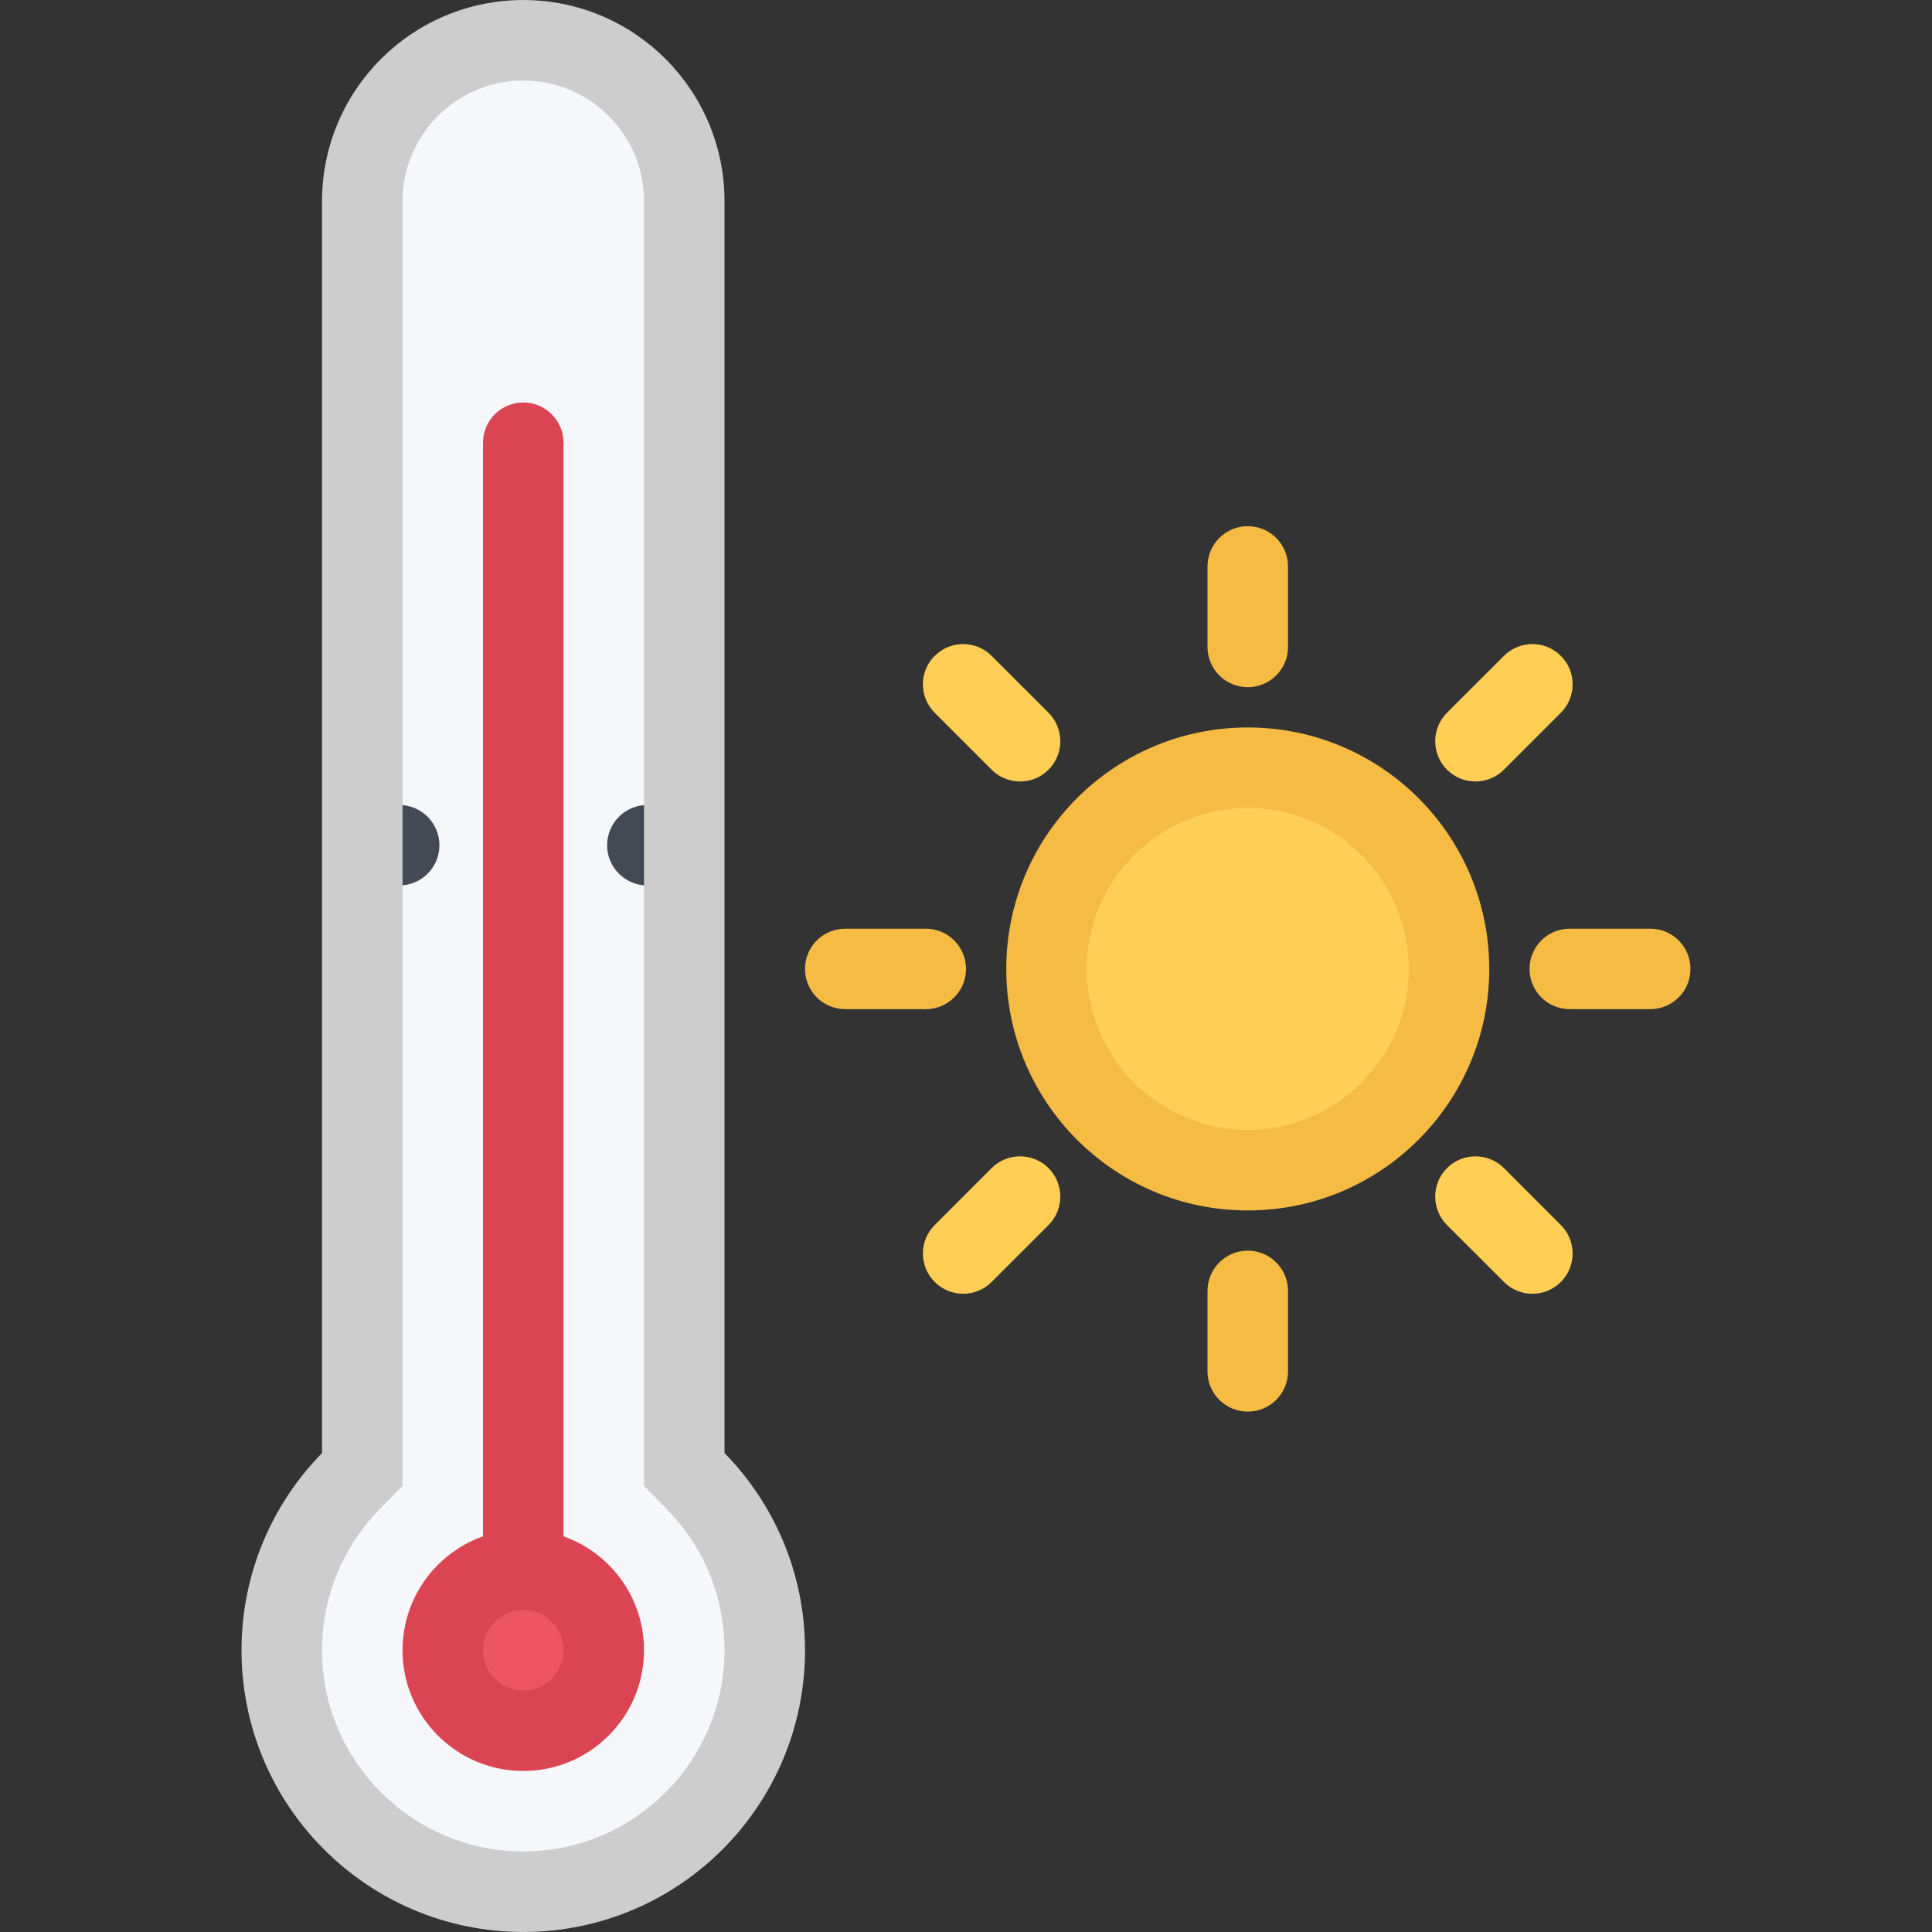 <?xml version="1.0" encoding="utf-8"?>
<!-- Generator: Adobe Illustrator 16.0.0, SVG Export Plug-In . SVG Version: 6.00 Build 0)  -->
<!DOCTYPE svg PUBLIC "-//W3C//DTD SVG 1.1//EN" "http://www.w3.org/Graphics/SVG/1.1/DTD/svg11.dtd">
<svg version="1.1" id="Слой_1" xmlns="http://www.w3.org/2000/svg" xmlns:xlink="http://www.w3.org/1999/xlink" x="0px" y="0px"
	 width="512px" height="512px" viewBox="0 0 512 512" enable-background="new 0 0 512 512" xml:space="preserve">
<rect x="0" y="0" width="512" height="512" fill="#333333" stroke="none"/>
<g id="thermometer_1">
	<g>
		<path fill="#F5F7FA" d="M138.677,501.32c-35.289,0-63.998-28.719-63.998-63.997c0-16.844,6.491-32.75,18.28-44.781l3.047-3.109
			V53.334c0-23.53,19.14-42.67,42.671-42.67c23.521,0,42.662,19.14,42.662,42.67v336.098l3.047,3.109
			c11.797,12.031,18.288,27.938,18.288,44.781C202.674,472.602,173.964,501.32,138.677,501.32z"/>
		<path fill="#434A54" d="M116.45,224.001c0,5.89-4.773,10.656-10.664,10.656c-5.89,0-10.663-4.766-10.663-10.656
			s4.773-10.671,10.663-10.671C111.677,213.33,116.45,218.111,116.45,224.001z"/>
		<path fill="#434A54" d="M182.229,224.001c0,5.89-4.773,10.656-10.664,10.656s-10.672-4.766-10.672-10.656
			s4.781-10.671,10.672-10.671S182.229,218.111,182.229,224.001z"/>
		<path fill="#ED5564" d="M138.677,458.649c-11.766,0-21.336-9.562-21.336-21.326c0-11.766,9.57-21.328,21.336-21.328
			c11.765,0,21.326,9.563,21.326,21.328C160.003,449.088,150.441,458.649,138.677,458.649z"/>
		<path fill="#DA4453" d="M138.677,405.323c-17.672,0-32,14.328-32,32c0,17.67,14.328,31.997,32,31.997
			c17.671,0,31.998-14.327,31.998-31.997C170.675,419.651,156.348,405.323,138.677,405.323z M138.677,447.994
			c-5.883,0-10.672-4.797-10.672-10.671c0-5.891,4.789-10.672,10.672-10.672c5.882,0,10.663,4.781,10.663,10.672
			C149.34,443.197,144.559,447.994,138.677,447.994z"/>
		<g>
			<path fill="#DA4453" d="M138.677,426.651c-5.891,0-10.672-4.766-10.672-10.656V117.332c0-5.89,4.781-10.671,10.672-10.671
				c5.89,0,10.663,4.781,10.663,10.671v298.663C149.34,421.886,144.566,426.651,138.677,426.651z"/>
		</g>
		<path fill="#cdcdce" d="M192.003,385.073V53.334c0-29.452-23.875-53.327-53.326-53.327c-29.453,0-53.335,23.875-53.335,53.327
			v331.739c-13.194,13.469-21.335,31.906-21.335,52.25c0,41.231,33.429,74.669,74.67,74.669c41.232,0,74.661-33.438,74.661-74.669
			C213.338,416.979,205.197,398.542,192.003,385.073z M138.677,490.648c-29.406,0-53.335-23.922-53.335-53.325
			c0-14.031,5.414-27.297,15.241-37.328l6.094-6.219v-8.703V53.334c0-17.64,14.352-31.999,32-31.999
			c17.64,0,31.998,14.358,31.998,31.999v331.739v8.703l6.094,6.219c9.828,10.031,15.234,23.297,15.234,37.328
			C192.003,466.727,168.081,490.648,138.677,490.648z"/>
	</g>
	<path fill="#F6BB42" d="M330.67,139.441c-5.891,0-10.671,4.781-10.671,10.671v21.327c0,5.891,4.78,10.672,10.671,10.672
		s10.671-4.781,10.671-10.672v-21.327C341.341,144.223,336.561,139.441,330.67,139.441z"/>
	<path fill="#F6BB42" d="M330.67,331.435c-5.891,0-10.671,4.781-10.671,10.656v21.343c0,5.891,4.78,10.656,10.671,10.656
		s10.671-4.766,10.671-10.656v-21.343C341.341,336.216,336.561,331.435,330.67,331.435z"/>
	<path fill="#FFCE54" d="M247.704,173.815c-4.164,4.156-4.164,10.906,0,15.078l15.085,15.078c4.164,4.172,10.93,4.172,15.086,0
		c4.155-4.156,4.155-10.906,0-15.078l-15.086-15.078C258.626,169.643,251.868,169.643,247.704,173.815z"/>
	<path fill="#FFCE54" d="M383.465,309.561c-4.156,4.172-4.156,10.922,0,15.093l15.094,15.078c4.156,4.172,10.906,4.172,15.078,0
		s4.172-10.922,0-15.078l-15.078-15.093C394.387,305.405,387.621,305.405,383.465,309.561z"/>
	<path fill="#F6BB42" d="M213.338,256.781c0,5.891,4.773,10.656,10.671,10.656h21.328c5.891,0,10.664-4.766,10.672-10.656
		c-0.008-5.906-4.781-10.672-10.672-10.672h-21.328C218.111,246.109,213.338,250.875,213.338,256.781z"/>
	<path fill="#F6BB42" d="M405.34,256.781c0,5.891,4.766,10.656,10.656,10.656h21.343c5.874,0,10.654-4.766,10.654-10.656
		c0-5.906-4.78-10.672-10.654-10.672h-21.343C410.105,246.109,405.34,250.875,405.34,256.781z"/>
	<path fill="#FFCE54" d="M247.704,339.731c4.164,4.172,10.922,4.172,15.085,0l15.086-15.078c4.155-4.171,4.155-10.921,0-15.093
		c-4.156-4.155-10.922-4.155-15.086,0l-15.085,15.093C243.54,328.81,243.54,335.56,247.704,339.731z"/>
	<path fill="#FFCE54" d="M383.465,203.97c4.156,4.172,10.922,4.172,15.094,0l15.078-15.078c4.172-4.171,4.172-10.921,0-15.078
		c-4.172-4.172-10.922-4.172-15.078,0l-15.094,15.078C379.309,193.064,379.309,199.814,383.465,203.97z"/>
	<path fill="#FFCE54" d="M330.67,310.092c-29.405,0-53.326-23.905-53.326-53.311c0-29.421,23.921-53.342,53.326-53.342
		c29.404,0,53.326,23.921,53.326,53.342C383.996,286.187,360.074,310.092,330.67,310.092z"/>
	<path fill="#F6BB42" d="M330.67,192.783c-35.358,0-63.998,28.64-63.998,63.998c0,35.343,28.64,63.998,63.998,63.998
		c35.342,0,63.998-28.655,63.998-63.998C394.668,221.423,366.012,192.783,330.67,192.783z M330.67,299.437
		c-23.515,0-42.671-19.141-42.671-42.655c0-23.531,19.156-42.67,42.671-42.67s42.67,19.14,42.67,42.67
		C373.34,280.296,354.185,299.437,330.67,299.437z"/>
</g>
</svg>
